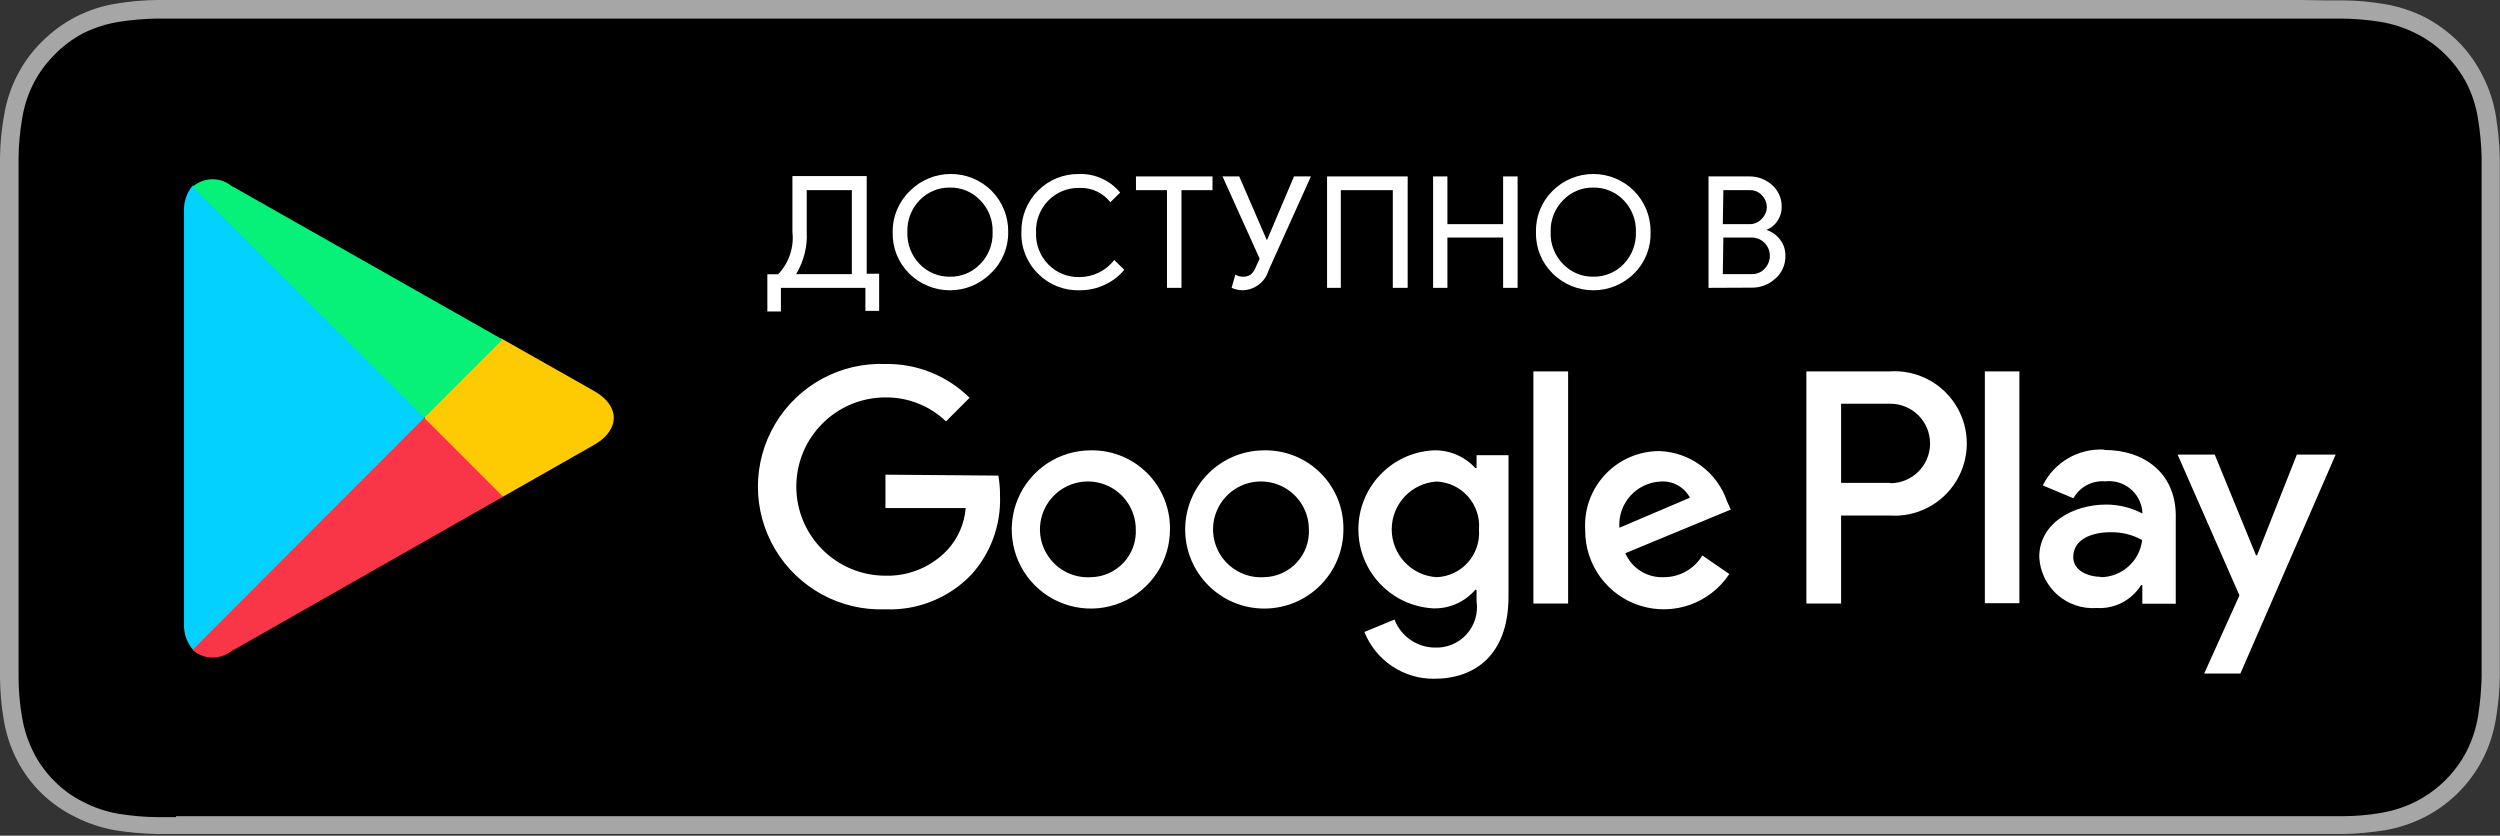 <svg height="100%" viewBox="0 0 134.62 45" width="100%" xml:space="preserve" xmlns="http://www.w3.org/2000/svg" xmlns:xlink="http://www.w3.org/1999/xlink">
<rect x="0" y="0" width="134.62" height="45" fill="#333333" stroke="none"/>
<path d="M123.9 0L8.48 0C7.726 0.007 6.973 0.073 6.23 0.2C5.485 0.321 4.763 0.557 4.09 0.9C3.411 1.252 2.79 1.708 2.25 2.25C1.711 2.781 1.262 3.395 0.92 4.07C0.577 4.743 0.341 5.465 0.22 6.21C0.082 6.966 0.008 7.732 0 8.5L0 36.5C0.007 37.254 0.073 38.007 0.2 38.75C0.322 39.498 0.558 40.223 0.9 40.9C1.242 41.572 1.691 42.183 2.23 42.71C2.77 43.236 3.391 43.672 4.07 44C4.745 44.34 5.466 44.58 6.21 44.71C6.955 44.827 7.706 44.894 8.46 44.91L126.16 44.91C126.914 44.894 127.665 44.827 128.41 44.71C129.158 44.58 129.882 44.34 130.56 44C131.911 43.309 133.009 42.211 133.7 40.86C134.042 40.183 134.278 39.458 134.4 38.71C134.525 37.966 134.595 37.214 134.61 36.46L134.61 8.5C134.59 7.746 134.52 6.995 134.4 6.25C134.279 5.505 134.043 4.783 133.7 4.11C133.362 3.423 132.917 2.795 132.38 2.25C131.842 1.719 131.229 1.271 130.56 0.92C129.881 0.583 129.157 0.347 128.41 0.22C127.667 0.093 126.914 0.027 126.16 0.02L125.16 0.02L123.9 0Z" fill="#a6a6a6"  />
<path d="M9.48 44L8.48 44C7.776 43.995 7.074 43.935 6.38 43.82C5.717 43.707 5.076 43.491 4.48 43.18C3.895 42.893 3.364 42.507 2.91 42.04C2.459 41.59 2.085 41.07 1.8 40.5C1.503 39.911 1.297 39.281 1.19 38.63C1.067 37.927 1.003 37.214 1 36.5L1 8.5C1.008 7.796 1.072 7.094 1.19 6.4C1.293 5.739 1.499 5.098 1.8 4.5C2.097 3.924 2.482 3.398 2.94 2.94C3.39 2.479 3.91 2.091 4.48 1.79C5.079 1.493 5.72 1.287 6.38 1.18C7.075 1.07 7.777 1.01 8.48 1L126.12 1C126.82 1.01 127.519 1.07 128.21 1.18C128.864 1.291 129.498 1.5 130.09 1.8C130.679 2.09 131.216 2.476 131.68 2.94C132.142 3.398 132.529 3.924 132.83 4.5C133.124 5.086 133.326 5.713 133.43 6.36C133.547 7.061 133.613 7.769 133.63 8.48L133.63 36.48C133.612 37.177 133.548 37.871 133.44 38.56C133.333 39.214 133.127 39.848 132.83 40.44C132.533 41.016 132.148 41.542 131.69 42C131.225 42.462 130.692 42.85 130.11 43.15C129.518 43.45 128.884 43.659 128.23 43.77C127.536 43.89 126.834 43.95 126.13 43.95L9.48 43.95L9.48 44Z" fill="#000000"/>
<path d="M10.37 10C10.044 10.391 9.88 10.892 9.91 11.4L9.91 33.56C9.88 34.068 10.044 34.569 10.37 34.96L10.45 35.04L22.84 22.65L22.84 22.35L10.45 10L10.37 10Z" fill="#03d1ff"/>
<path d="M27 26.78L22.87 22.65L22.87 22.35L27 18.22L27.09 18.28L32 21.06C33.4 21.85 33.4 23.15 32 23.95L27.11 26.73L27 26.78Z" fill="#feca01"  />
<path d="M27.06 26.72L22.84 22.5L10.37 35C10.958 35.517 11.829 35.546 12.45 35.07L27.06 26.76" fill="#f93647"/>
<path d="M27.06 18.28L12.45 10C11.834 9.513 10.957 9.539 10.37 10.06L22.84 22.5L27.06 18.28Z" fill="#07f077"/>
<path d="M68.07 24.25C65.717 24.256 63.815 26.167 63.82 28.52C63.825 30.873 65.737 32.776 68.09 32.77C70.443 32.764 72.346 30.853 72.34 28.5C72.356 27.364 71.911 26.271 71.106 25.47C70.301 24.668 69.206 24.228 68.07 24.25ZM68.07 31.08C67.014 31.15 66.022 30.567 65.569 29.611C65.115 28.654 65.292 27.518 66.015 26.744C66.737 25.971 67.859 25.717 68.844 26.105C69.829 26.492 70.478 27.442 70.48 28.5C70.513 29.164 70.275 29.814 69.821 30.3C69.367 30.786 68.735 31.067 68.07 31.08ZM58.76 24.25C57.034 24.242 55.474 25.276 54.809 26.868C54.144 28.461 54.505 30.297 55.724 31.519C56.943 32.74 58.779 33.106 60.373 32.445C61.967 31.783 63.004 30.226 63 28.5C63.016 27.37 62.575 26.281 61.777 25.48C60.978 24.68 59.89 24.236 58.76 24.25ZM58.76 31.08C57.703 31.154 56.709 30.574 56.252 29.618C55.795 28.663 55.969 27.525 56.691 26.749C57.413 25.973 58.535 25.718 59.521 26.104C60.508 26.491 61.157 27.441 61.16 28.5C61.193 29.163 60.956 29.81 60.504 30.296C60.052 30.782 59.423 31.065 58.76 31.08ZM47.68 25.56L47.68 27.36L52 27.36C51.932 28.208 51.58 29.008 51 29.63C50.137 30.536 48.931 31.034 47.68 31C45.029 31 42.88 28.851 42.88 26.2C42.88 23.549 45.029 21.4 47.68 21.4C48.894 21.387 50.064 21.85 50.94 22.69L52.21 21.42C51.006 20.229 49.373 19.573 47.68 19.6C45.259 19.506 42.98 20.744 41.742 22.826C40.503 24.908 40.503 27.502 41.742 29.584C42.98 31.666 45.259 32.904 47.68 32.81C49.41 32.879 51.087 32.206 52.29 30.96C53.34 29.806 53.9 28.289 53.85 26.73C53.854 26.355 53.824 25.98 53.76 25.61L47.68 25.56ZM93 27C92.466 25.429 91.018 24.351 89.36 24.29C88.254 24.288 87.197 24.743 86.439 25.549C85.682 26.354 85.291 27.436 85.36 28.54C85.342 30.415 86.561 32.078 88.354 32.625C90.147 33.173 92.087 32.475 93.12 30.91L91.67 29.91C91.23 30.643 90.435 31.088 89.58 31.08C88.693 31.117 87.874 30.604 87.52 29.79L93.2 27.44L93 27ZM87.2 28.42C87.156 27.794 87.367 27.176 87.785 26.707C88.203 26.238 88.793 25.958 89.42 25.93C90.073 25.881 90.692 26.222 91 26.8L87.2 28.42ZM82.57 32.5L84.44 32.5L84.44 20L82.57 20L82.57 32.5ZM79.51 25.2L79.44 25.2C78.865 24.575 78.049 24.228 77.2 24.25C74.93 24.36 73.146 26.233 73.146 28.505C73.146 30.777 74.93 32.65 77.2 32.76C78.058 32.777 78.88 32.411 79.44 31.76L79.51 31.76L79.51 32.37C79.607 33.019 79.407 33.678 78.965 34.163C78.523 34.648 77.885 34.907 77.23 34.87C76.276 34.848 75.431 34.251 75.09 33.36L73.47 34.03C74.082 35.566 75.576 36.568 77.23 36.55C79.43 36.55 81.23 35.26 81.23 32.12L81.23 24.51L79.51 24.51L79.51 25.2ZM77.36 31.08C76 30.995 74.941 29.868 74.941 28.505C74.941 27.142 76 26.015 77.36 25.93C78.011 25.958 78.622 26.25 79.052 26.739C79.483 27.228 79.695 27.871 79.64 28.52C79.689 29.165 79.474 29.802 79.044 30.285C78.614 30.768 78.006 31.055 77.36 31.08ZM101.74 20L97.27 20L97.27 32.5L99.14 32.5L99.14 27.76L101.74 27.76C103.193 27.864 104.582 27.148 105.34 25.905C106.098 24.661 106.098 23.099 105.34 21.855C104.582 20.611 103.193 19.896 101.74 20ZM101.79 26L99.14 26L99.14 21.74L101.79 21.74C102.972 21.74 103.93 22.698 103.93 23.88C103.93 25.062 102.972 26.02 101.79 26.02L101.79 26ZM113.32 24.21C111.926 24.129 110.619 24.889 110 26.14L111.65 26.83C111.991 26.216 112.66 25.86 113.36 25.92C113.84 25.864 114.321 26.003 114.698 26.306C115.074 26.608 115.312 27.05 115.36 27.53L115.36 27.65C114.759 27.334 114.089 27.169 113.41 27.17C111.63 27.17 109.81 28.17 109.81 29.99C109.846 30.77 110.195 31.502 110.779 32.02C111.363 32.538 112.132 32.797 112.91 32.74C113.869 32.797 114.782 32.325 115.29 31.51L115.36 31.51L115.36 32.51L117.16 32.51L117.16 27.69C117.12 25.47 115.46 24.23 113.32 24.23L113.32 24.21ZM113.1 31.06C112.49 31.06 111.64 30.75 111.64 30C111.64 29 112.7 28.66 113.64 28.66C114.237 28.645 114.827 28.791 115.35 29.08C115.218 30.222 114.249 31.082 113.1 31.08L113.1 31.06ZM123.68 24.48L121.54 29.9L121.48 29.9L119.26 24.48L117.26 24.48L120.59 32.06L118.69 36.27L120.64 36.27L125.77 24.48L123.68 24.48ZM106.88 32.48L108.74 32.48L108.74 20L106.88 20L106.88 32.48Z" fill="#fff"/>
<path d="M42.05 16.77L41.32 16.77L41.32 14.77L41.9 14.77C42.485 14.159 42.767 13.32 42.67 12.48L42.67 9.48L46.67 9.48L46.67 14.74L47.34 14.74L47.34 16.74L46.6 16.74L46.6 15.5L42.05 15.5L42.05 16.77ZM43.44 12.47C43.485 13.273 43.286 14.071 42.87 14.76L45.87 14.76L45.87 10.24L43.44 10.24L43.44 12.47Z" fill="#fff"/>
<path d="M53.35 14.72C52.135 15.936 50.165 15.936 48.95 14.72C48.362 14.134 48.044 13.33 48.07 12.5C48.056 11.663 48.394 10.858 49 10.28C50.215 9.064 52.185 9.064 53.4 10.28C53.984 10.87 54.304 11.67 54.29 12.5C54.301 13.339 53.96 14.144 53.35 14.72ZM49.52 14.22C49.946 14.662 50.536 14.909 51.15 14.9C51.765 14.912 52.356 14.665 52.78 14.22C53.232 13.764 53.474 13.141 53.45 12.5C53.474 11.859 53.232 11.236 52.78 10.78C52.356 10.335 51.765 10.088 51.15 10.1C50.536 10.091 49.946 10.338 49.52 10.78C49.075 11.24 48.837 11.861 48.86 12.5C48.837 13.139 49.075 13.76 49.52 14.22Z" fill="#fff"/>
<path d="M58.12 15.63C57.289 15.654 56.485 15.332 55.9 14.74C55.3 14.152 54.973 13.34 55 12.5C54.981 11.666 55.303 10.86 55.892 10.269C56.481 9.678 57.286 9.353 58.12 9.37C58.968 9.346 59.78 9.715 60.32 10.37L59.79 10.89C59.391 10.377 58.769 10.09 58.12 10.12C57.498 10.104 56.897 10.347 56.46 10.79C56.005 11.248 55.762 11.875 55.79 12.52C55.762 13.165 56.005 13.792 56.46 14.25C56.897 14.693 57.498 14.936 58.12 14.92C58.856 14.923 59.551 14.583 60 14L60.54 14.53C60.266 14.858 59.925 15.124 59.54 15.31C59.099 15.528 58.612 15.638 58.12 15.63Z" fill="#fff"/>
<path d="M63.62 15.5L62.84 15.5L62.84 10.24L61.17 10.24L61.17 9.5L65.29 9.5L65.29 10.24L63.62 10.24L63.62 15.5Z" fill="#fff"/>
<path d="M70.59 9.5L68.31 14.56C68.128 15.181 67.566 15.613 66.92 15.63C66.713 15.628 66.509 15.584 66.32 15.5L66.52 14.79C66.642 14.86 66.779 14.898 66.92 14.9C67.068 14.907 67.215 14.869 67.34 14.79C67.462 14.689 67.555 14.558 67.61 14.41L67.83 13.93L65.83 9.5L66.73 9.5L68.22 12.94L68.22 12.94L69.68 9.5L70.59 9.5Z" fill="#fff"/>
<path d="M71.46 15.5L71.46 9.5L75.8 9.5L75.8 15.5L75 15.5L75 10.24L72.2 10.24L72.2 15.5L71.46 15.5Z" fill="#fff"/>
<path d="M77.17 15.5L77.17 9.5L77.94 9.5L77.94 12.07L80.94 12.07L80.94 9.5L81.72 9.5L81.72 15.5L80.94 15.5L80.94 12.79L77.94 12.79L77.94 15.5L77.17 15.5Z" fill="#fff"/>
<path d="M88 14.72C86.785 15.936 84.815 15.936 83.6 14.72C83.008 14.135 82.686 13.331 82.71 12.5C82.686 11.669 83.008 10.865 83.6 10.28C84.182 9.697 84.971 9.369 85.795 9.369C86.619 9.369 87.408 9.697 87.99 10.28C88.574 10.87 88.894 11.67 88.88 12.5C88.906 13.33 88.588 14.134 88 14.72ZM84.17 14.22C84.594 14.665 85.185 14.912 85.8 14.9C86.414 14.909 87.004 14.662 87.43 14.22C87.875 13.76 88.113 13.139 88.09 12.5C88.113 11.861 87.875 11.24 87.43 10.78C87.004 10.338 86.414 10.091 85.8 10.1C85.185 10.088 84.594 10.335 84.17 10.78C83.718 11.236 83.476 11.859 83.5 12.5C83.476 13.141 83.718 13.764 84.17 14.22Z" fill="#fff"/>
<path d="M92 15.5L92 9.5L94.2 9.5C94.65 9.495 95.085 9.66 95.42 9.96C95.757 10.254 95.947 10.682 95.94 11.13C95.952 11.676 95.626 12.173 95.12 12.38L95.12 12.38C95.412 12.473 95.667 12.655 95.85 12.9C96.041 13.142 96.143 13.442 96.14 13.75C96.159 14.227 95.961 14.687 95.6 15C95.253 15.323 94.794 15.499 94.32 15.49L92 15.5ZM92.77 12.07L94.17 12.07C94.435 12.085 94.693 11.979 94.87 11.78C95.04 11.614 95.137 11.387 95.14 11.15C95.136 10.915 95.043 10.69 94.88 10.52C94.71 10.331 94.464 10.228 94.21 10.24L92.8 10.24L92.77 12.07ZM92.77 14.76L94.32 14.76C94.595 14.772 94.86 14.658 95.04 14.45C95.39 14.068 95.39 13.482 95.04 13.1C94.845 12.895 94.573 12.783 94.29 12.79L92.8 12.79L92.77 14.76Z" fill="#fff"/>
</svg>
